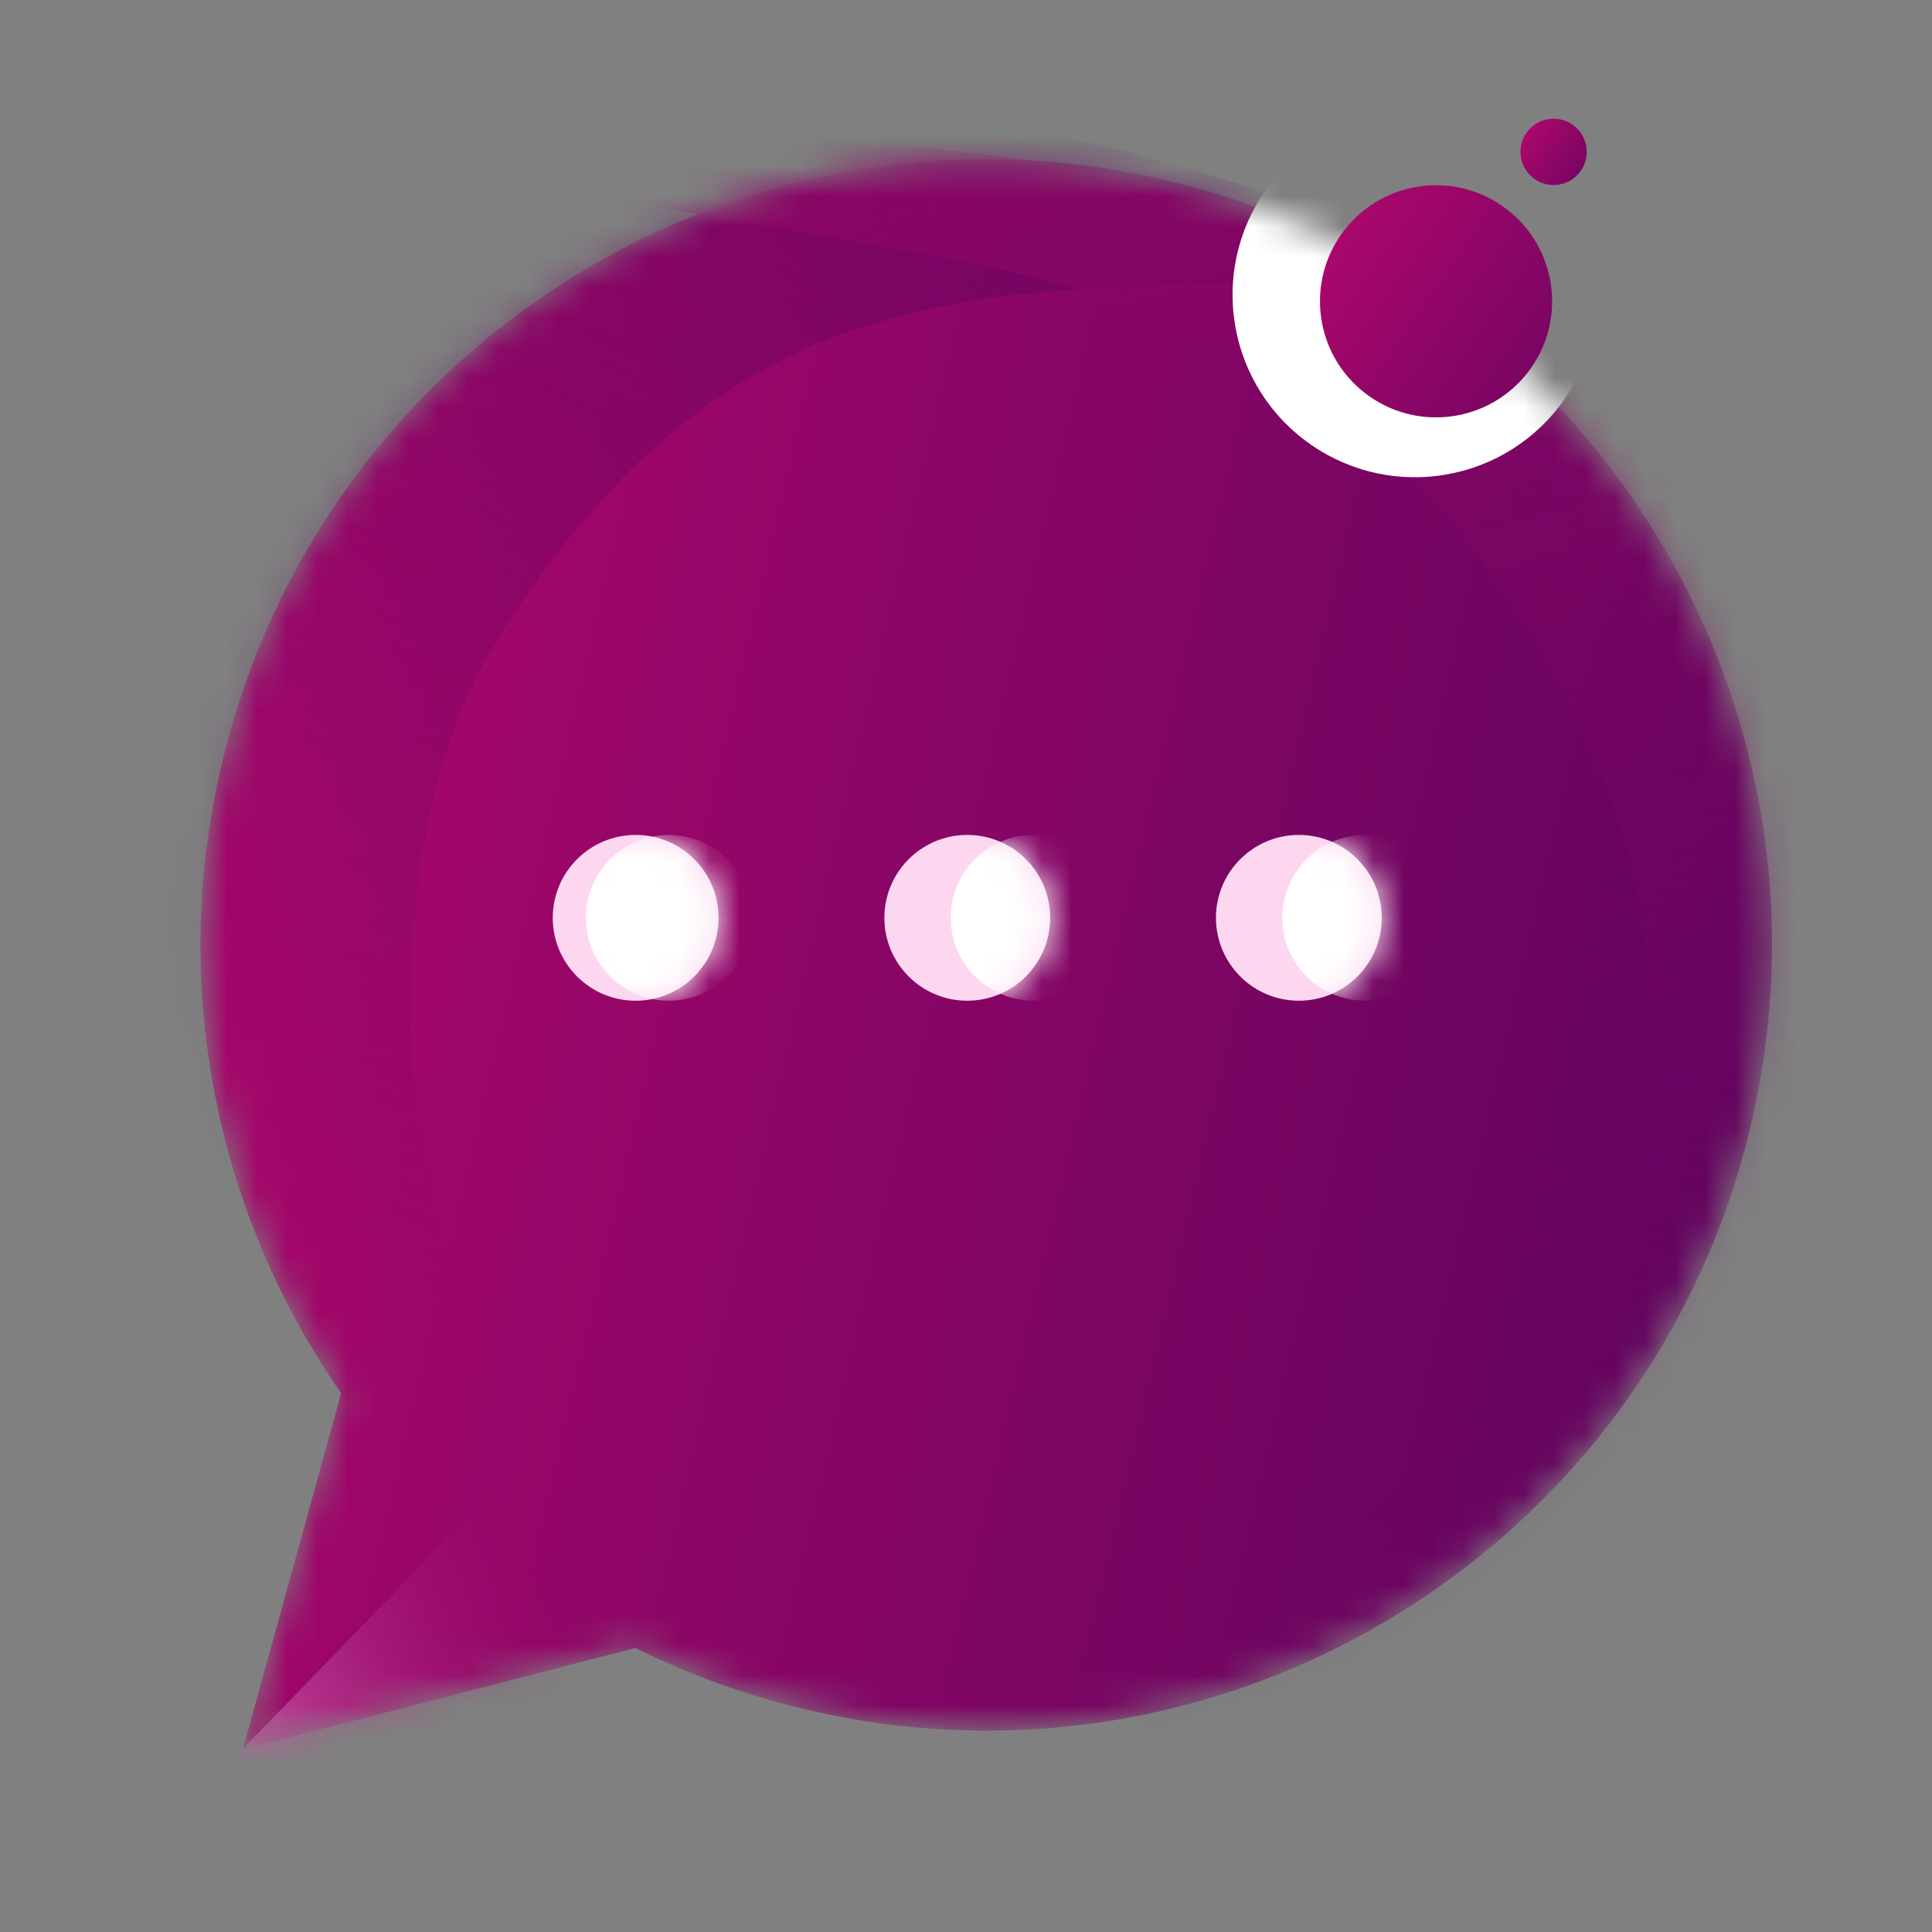 <svg width="64" height="64" viewBox="0 0 64 64" fill="none" xmlns="http://www.w3.org/2000/svg">
<rect x="0" y="0" width="64" height="64" fill="#808080" stroke="none"/>
<g clip-path="url(#clip0)">
<mask id="mask0" mask-type="alpha" maskUnits="userSpaceOnUse" x="0" y="0" width="64" height="68">
<path fill-rule="evenodd" clip-rule="evenodd" d="M26.727 56.602C40.723 59.871 54.719 51.176 57.988 37.18C61.257 23.185 52.562 9.189 38.567 5.92C24.571 2.65 10.575 11.346 7.306 25.341C5.562 32.808 7.223 40.276 11.278 46.114L8.022 57.914L21.028 54.553C22.804 55.437 24.711 56.131 26.727 56.602Z" fill="url(#paint0_linear)"/>
</mask>
<g mask="url(#mask0)">
<path fill-rule="evenodd" clip-rule="evenodd" d="M26.751 56.642C40.746 59.911 54.742 51.216 58.011 37.22C61.281 23.225 52.586 9.229 38.59 5.959C24.595 2.69 10.599 11.385 7.329 25.381C5.585 32.847 7.246 40.314 11.301 46.152L8.044 57.953L21.051 54.592C22.828 55.477 24.734 56.17 26.751 56.642Z" fill="url(#paint1_linear)"/>
<circle cx="43.026" cy="30.404" r="2.746" fill="#FDD7F0"/>
<mask id="mask1" mask-type="alpha" maskUnits="userSpaceOnUse" x="40" y="27" width="6" height="7">
<circle cx="43.026" cy="30.404" r="2.746" fill="#9B0769"/>
</mask>
<g mask="url(#mask1)">
<circle cx="45.223" cy="30.404" r="2.746" fill="white"/>
</g>
<circle cx="32.042" cy="30.404" r="2.746" fill="#FDD7F0"/>
<mask id="mask2" mask-type="alpha" maskUnits="userSpaceOnUse" x="29" y="27" width="6" height="7">
<circle cx="32.042" cy="30.404" r="2.746" fill="#9B0769"/>
</mask>
<g mask="url(#mask2)">
<circle cx="34.239" cy="30.404" r="2.746" fill="white"/>
</g>
<circle cx="21.057" cy="30.404" r="2.746" fill="#FDD7F0"/>
<mask id="mask3" mask-type="alpha" maskUnits="userSpaceOnUse" x="18" y="27" width="6" height="7">
<circle cx="21.057" cy="30.404" r="2.746" fill="#9B0769"/>
</mask>
<g mask="url(#mask3)">
<circle cx="22.155" cy="30.404" r="2.746" fill="white"/>
</g>
<path d="M20.635 44.955L5.847 60.199C8.514 61.123 13.963 62.971 14.415 62.971C14.981 62.971 29.334 54.957 25.333 53.27C22.131 51.92 20.867 47.164 20.635 44.955Z" fill="url(#paint2_linear)"/>
<path opacity="0.6" d="M6.078 36.848C7.858 41.385 8.967 43.688 11.621 46.492L8.374 58.194C10.688 55.87 16.595 48.426 16.2 47.9C15.283 43.468 14.964 42.438 14.311 39.693C12.91 33.802 13.588 26.093 16.2 21.671C18.813 17.248 22.802 12.662 28.415 10.887C34.028 9.112 37.088 9.698 48.931 9.094C40.792 5.569 30.377 2.318 23.691 4.433C17.005 6.547 11.105 14.105 7.992 19.373C4.88 24.642 4.203 30.817 6.078 36.848Z" fill="url(#paint3_linear)"/>
<path opacity="0.8" d="M62.217 44.464C59.131 49.237 57.316 51.623 53.523 54.297L55.064 67.993C52.735 64.977 37.062 57.399 37.648 56.879C40.472 55.431 50.456 45.176 51.998 42.389C54.942 36.991 55.315 31.077 53.053 25.657C50.791 20.236 46.894 14.388 40.453 11.405C34.012 8.422 30.182 8.538 15.949 5.766C26.537 3.252 39.767 5.497 47.44 9.05C55.112 12.603 60.779 18.074 63.474 24.532C66.168 30.989 65.724 38.034 62.217 44.464Z" fill="url(#paint4_linear)"/>
<circle cx="46.872" cy="9.767" r="6.042" transform="rotate(37.608 46.872 9.767)" fill="white"/>
</g>
<circle cx="47.571" cy="9.981" r="3.845" transform="rotate(37.608 47.571 9.981)" fill="url(#paint5_linear)"/>
<circle cx="51.465" cy="5.031" r="1.098" transform="rotate(37.608 51.465 5.031)" fill="url(#paint6_linear)"/>
</g>
<defs>
<linearGradient id="paint0_linear" x1="6.677" y1="28.035" x2="57.359" y2="39.874" gradientUnits="userSpaceOnUse">
<stop stop-color="#AA076B"/>
<stop offset="1" stop-color="#61045F"/>
</linearGradient>
<linearGradient id="paint1_linear" x1="6.7" y1="28.075" x2="57.382" y2="39.914" gradientUnits="userSpaceOnUse">
<stop stop-color="#AA076B"/>
<stop offset="1" stop-color="#61045F"/>
</linearGradient>
<linearGradient id="paint2_linear" x1="5.847" y1="60.319" x2="19.235" y2="54.441" gradientUnits="userSpaceOnUse">
<stop stop-color="#D971BD"/>
<stop offset="1" stop-color="#940768" stop-opacity="0"/>
</linearGradient>
<linearGradient id="paint3_linear" x1="42.193" y1="4.173" x2="21.31" y2="47.041" gradientUnits="userSpaceOnUse">
<stop stop-color="#670460"/>
<stop offset="1" stop-color="#61045F" stop-opacity="0"/>
</linearGradient>
<linearGradient id="paint4_linear" x1="20.047" y1="0.011" x2="33.906" y2="61.085" gradientUnits="userSpaceOnUse">
<stop stop-color="#930667"/>
<stop offset="1" stop-color="#61045F" stop-opacity="0"/>
</linearGradient>
<linearGradient id="paint5_linear" x1="43.726" y1="9.981" x2="55.332" y2="9.382" gradientUnits="userSpaceOnUse">
<stop stop-color="#AA076B"/>
<stop offset="1" stop-color="#61045F"/>
</linearGradient>
<linearGradient id="paint6_linear" x1="50.366" y1="5.031" x2="53.682" y2="4.86" gradientUnits="userSpaceOnUse">
<stop stop-color="#AA076B"/>
<stop offset="1" stop-color="#61045F"/>
</linearGradient>
<clipPath id="clip0">
<rect width="64" height="64" fill="white"/>
</clipPath>
</defs>
</svg>
